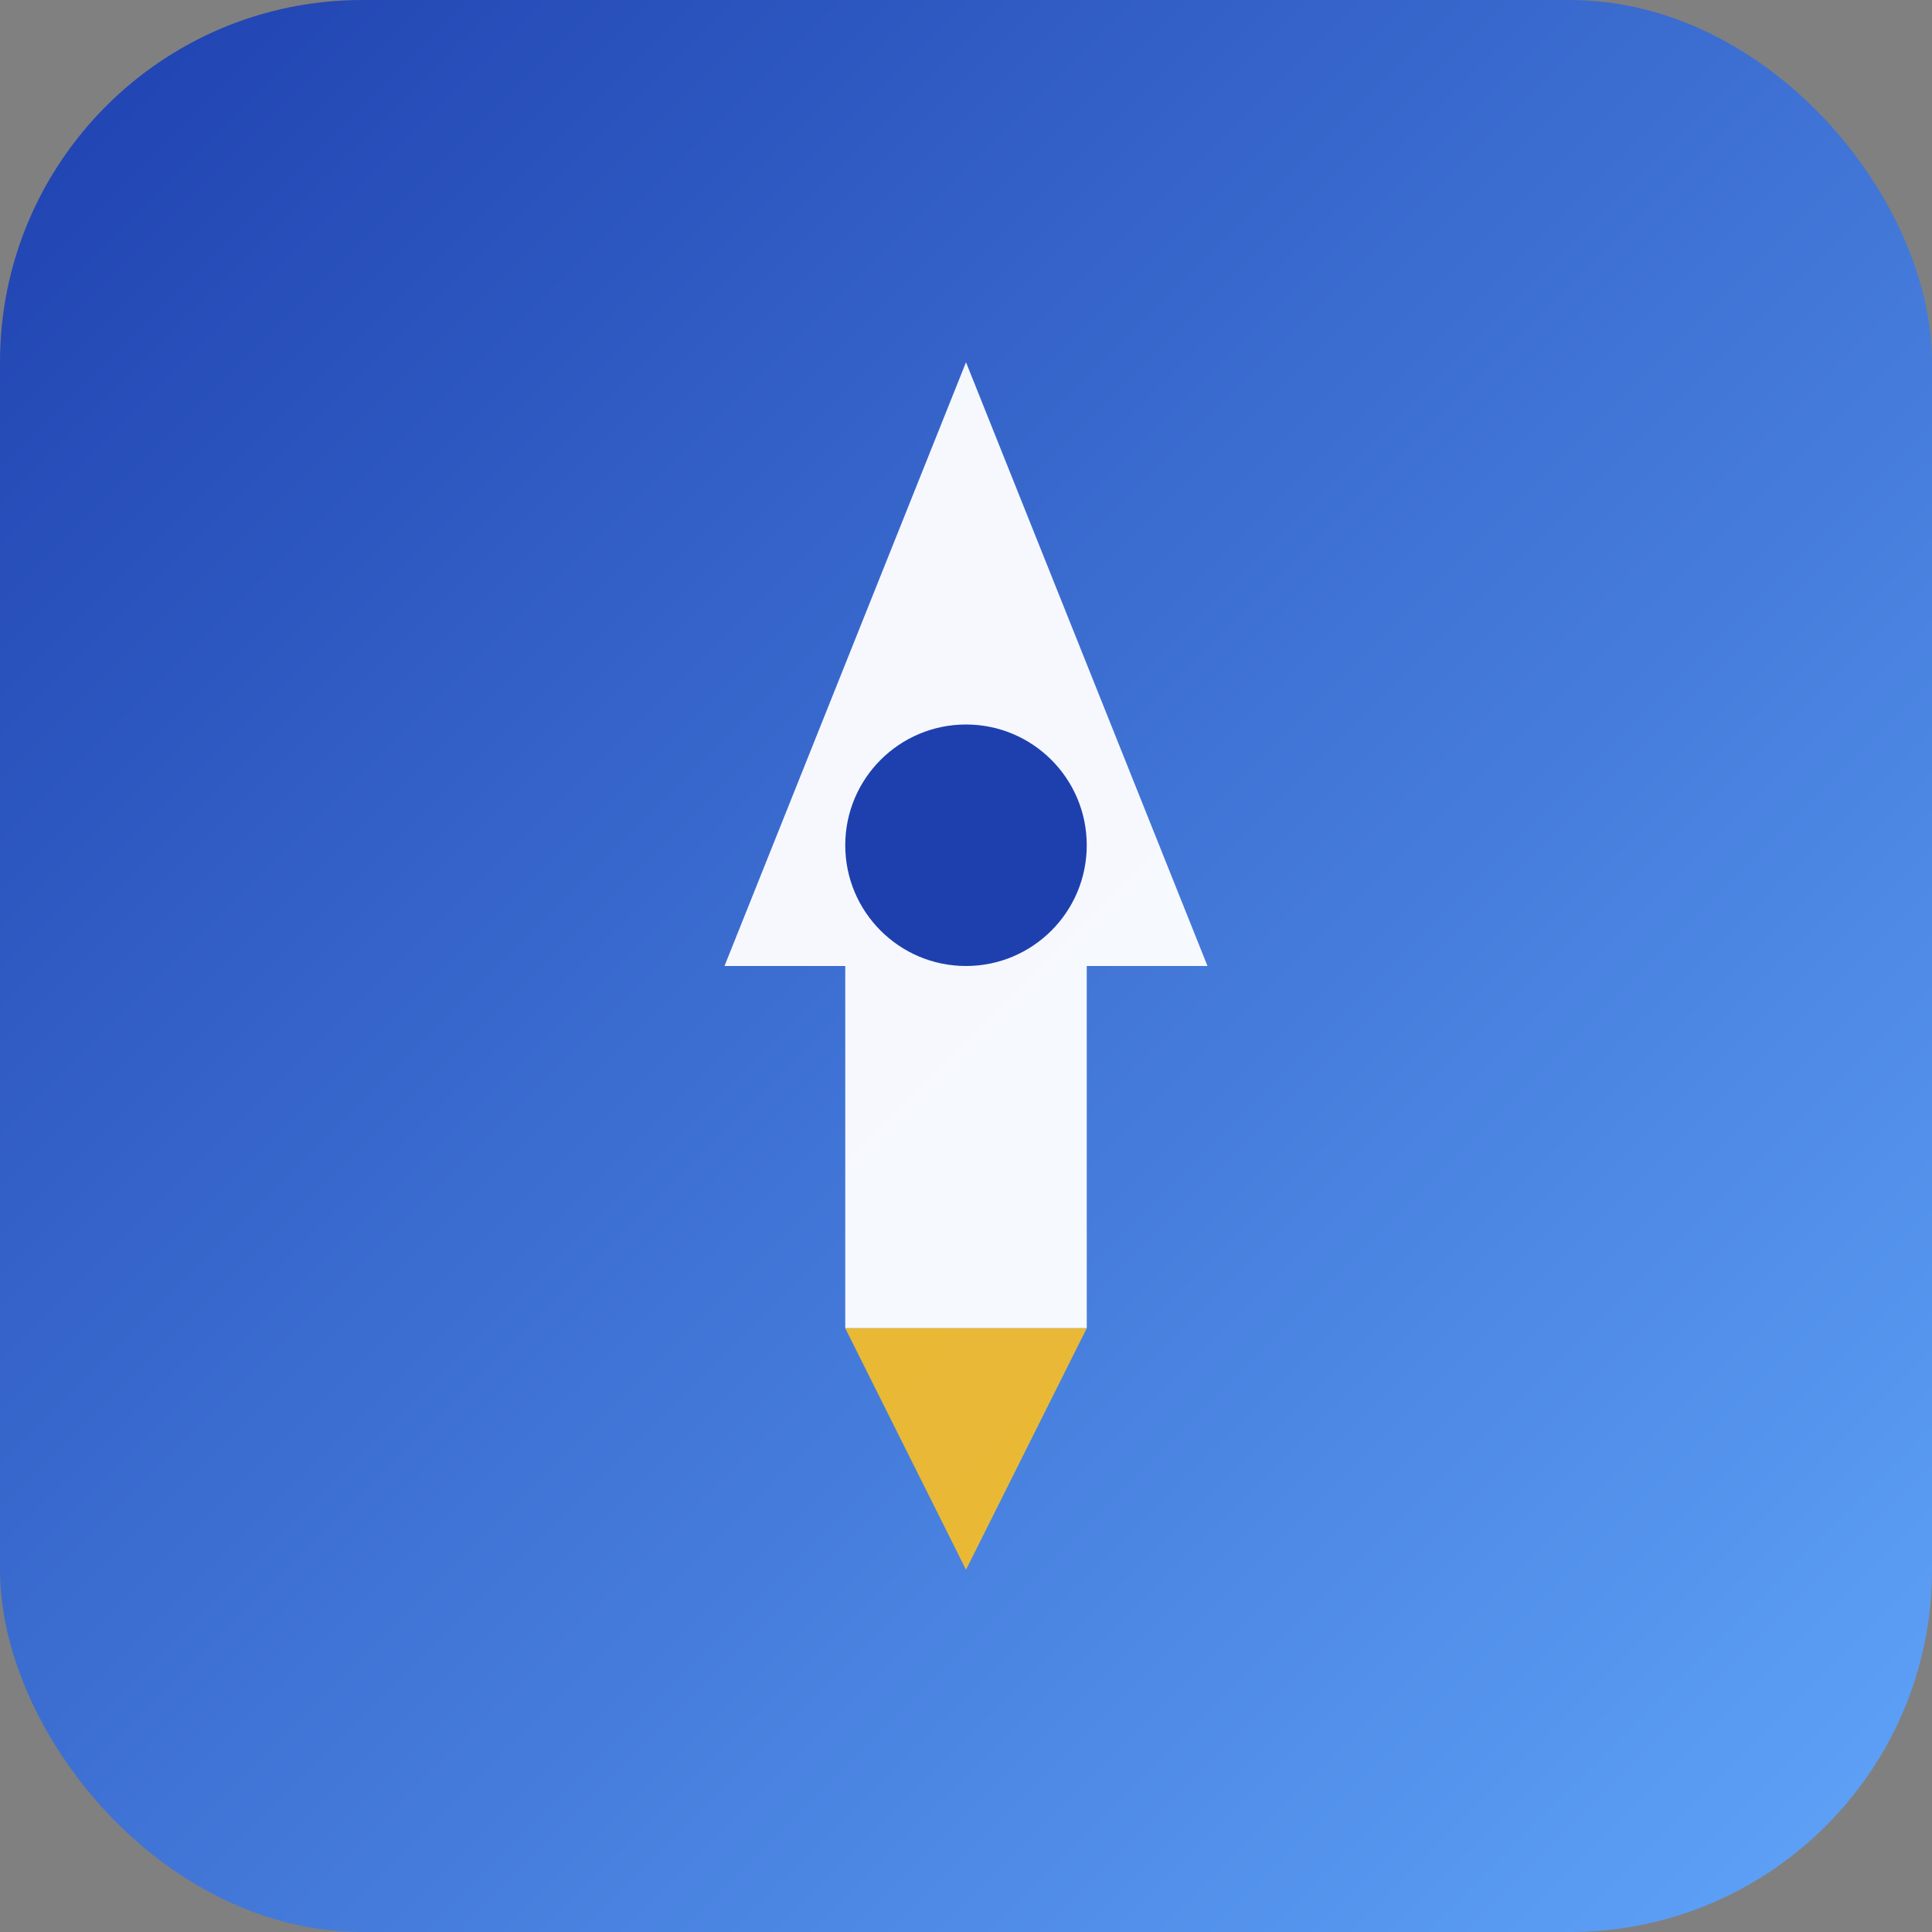 <svg width="32" height="32" viewBox="0 0 32 32" fill="none" xmlns="http://www.w3.org/2000/svg">
  <rect x="0" y="0" width="32" height="32" fill="#808080" stroke="none"/>
  <defs>
    <linearGradient id="icon-gradient" x1="0%" y1="0%" x2="100%" y2="100%">
      <stop offset="0%" style="stop-color:#1e40af;stop-opacity:1" />
      <stop offset="100%" style="stop-color:#60a5fa;stop-opacity:1" />
    </linearGradient>
  </defs>

  <!-- Background -->
  <rect width="32" height="32" rx="6" fill="url(#icon-gradient)"/>

  <!-- Simple rocket shape -->
  <path d="M16 6 L20 16 L18 16 L18 22 L14 22 L14 16 L12 16 Z" fill="white" opacity="0.95"/>
  <circle cx="16" cy="14" r="2" fill="#1e40af"/>

  <!-- Flame -->
  <path d="M14 22 L16 26 L18 22" fill="#fbbf24" opacity="0.9"/>
</svg>
